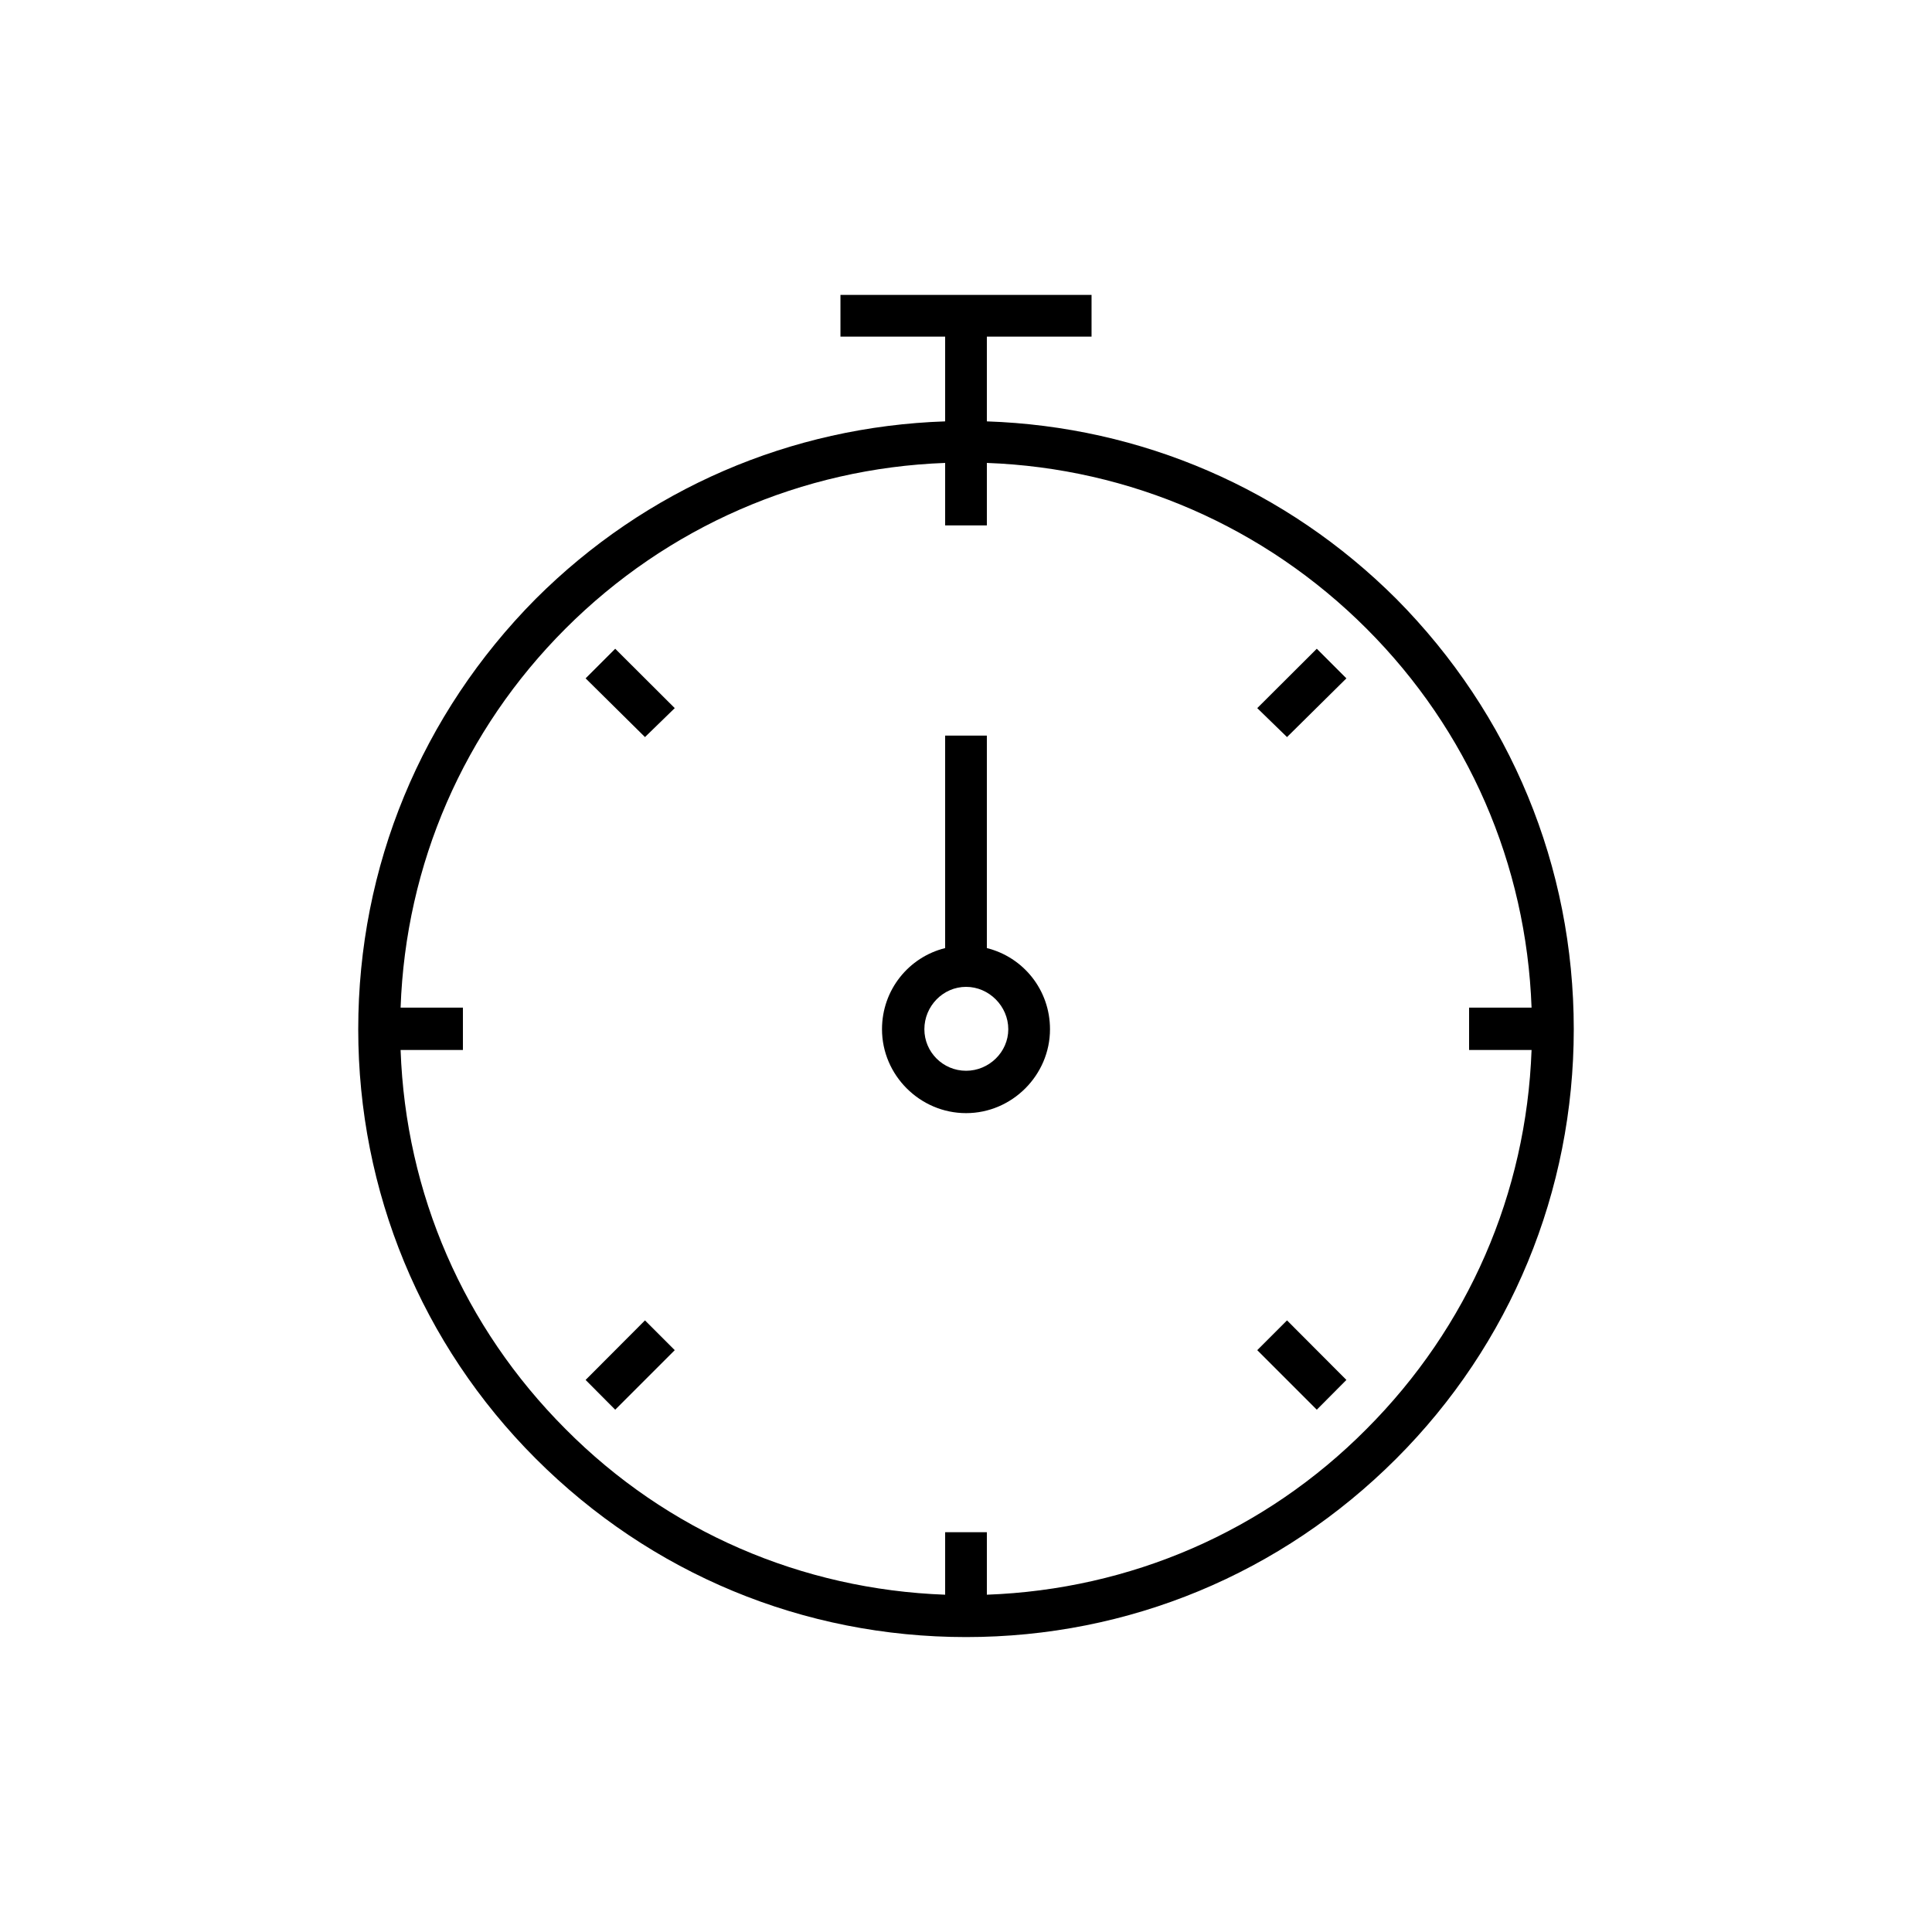 <?xml version="1.0" encoding="UTF-8"?>
<!DOCTYPE svg PUBLIC "-//W3C//DTD SVG 1.1//EN" "http://www.w3.org/Graphics/SVG/1.1/DTD/svg11.dtd">
<!-- Creator: CorelDRAW X7 -->
<svg xmlns="http://www.w3.org/2000/svg" xml:space="preserve" width="1.181in" height="1.181in" version="1.1" style="shape-rendering:geometricPrecision; text-rendering:geometricPrecision; image-rendering:optimizeQuality; fill-rule:evenodd; clip-rule:evenodd"
viewBox="0 0 11811 11811"
 xmlns:xlink="http://www.w3.org/1999/xlink">
 <defs>
  <style type="text/css">
   <![CDATA[
    .fil0 {fill:none}
    .fil1 {fill:black}
   ]]>
  </style>
 </defs>
 <g id="Layer_x0020_1">
  <g id="_1760891347280">
   <polygon class="fil0" points="0,11811 11811,11811 11811,0 0,0 "/>
   <g>
    <path class="fil1" d="M5906 10008c994,0 1926,-387 2630,-1091 699,-699 1085,-1635 1085,-2625 0,-995 -386,-1926 -1085,-2631 -673,-672 -1558,-1053 -2503,-1085l0 -518 640 0 0 -255 -1535 0 0 255 640 0 0 518c-945,32 -1830,413 -2503,1085 -699,705 -1085,1636 -1085,2631 0,990 386,1926 1085,2625 704,704 1636,1091 2631,1091l0 0zm-2449 -6165c622,-622 1445,-981 2321,-1013l0 382 255 0 0 -382c876,32 1699,391 2321,1013 622,622 977,1440 1009,2317l-382 0 0 259 382 0c-32,877 -387,1694 -1009,2317 -622,627 -1445,981 -2321,1013l0 -382 -255 0 0 382c-876,-32 -1699,-386 -2321,-1013 -622,-623 -977,-1440 -1008,-2317l381 0 0 -259 -381 0c31,-877 386,-1695 1008,-2317z"/>
    <polygon class="fil1" points="3943,4506 3580,4147 3761,3966 4125,4329 "/>
    <polygon class="fil1" points="8050,8618 7686,8254 7868,8072 8231,8436 "/>
    <polygon class="fil1" points="7868,4506 7686,4329 8050,3966 8231,4147 "/>
    <polygon class="fil1" points="3761,8618 3580,8436 3943,8072 4125,8254 "/>
    <path class="fil1" d="M5906 6805c281,0 513,-232 513,-513 0,-241 -164,-441 -386,-496l0 -1299 -255 0 0 1299c-222,55 -386,255 -386,496 0,281 232,513 514,513zm0 -772c140,0 258,118 258,259 0,140 -118,254 -258,254 -141,0 -255,-114 -255,-254 0,-141 114,-259 255,-259z"/>
   </g>
  </g>
 </g>
</svg>
